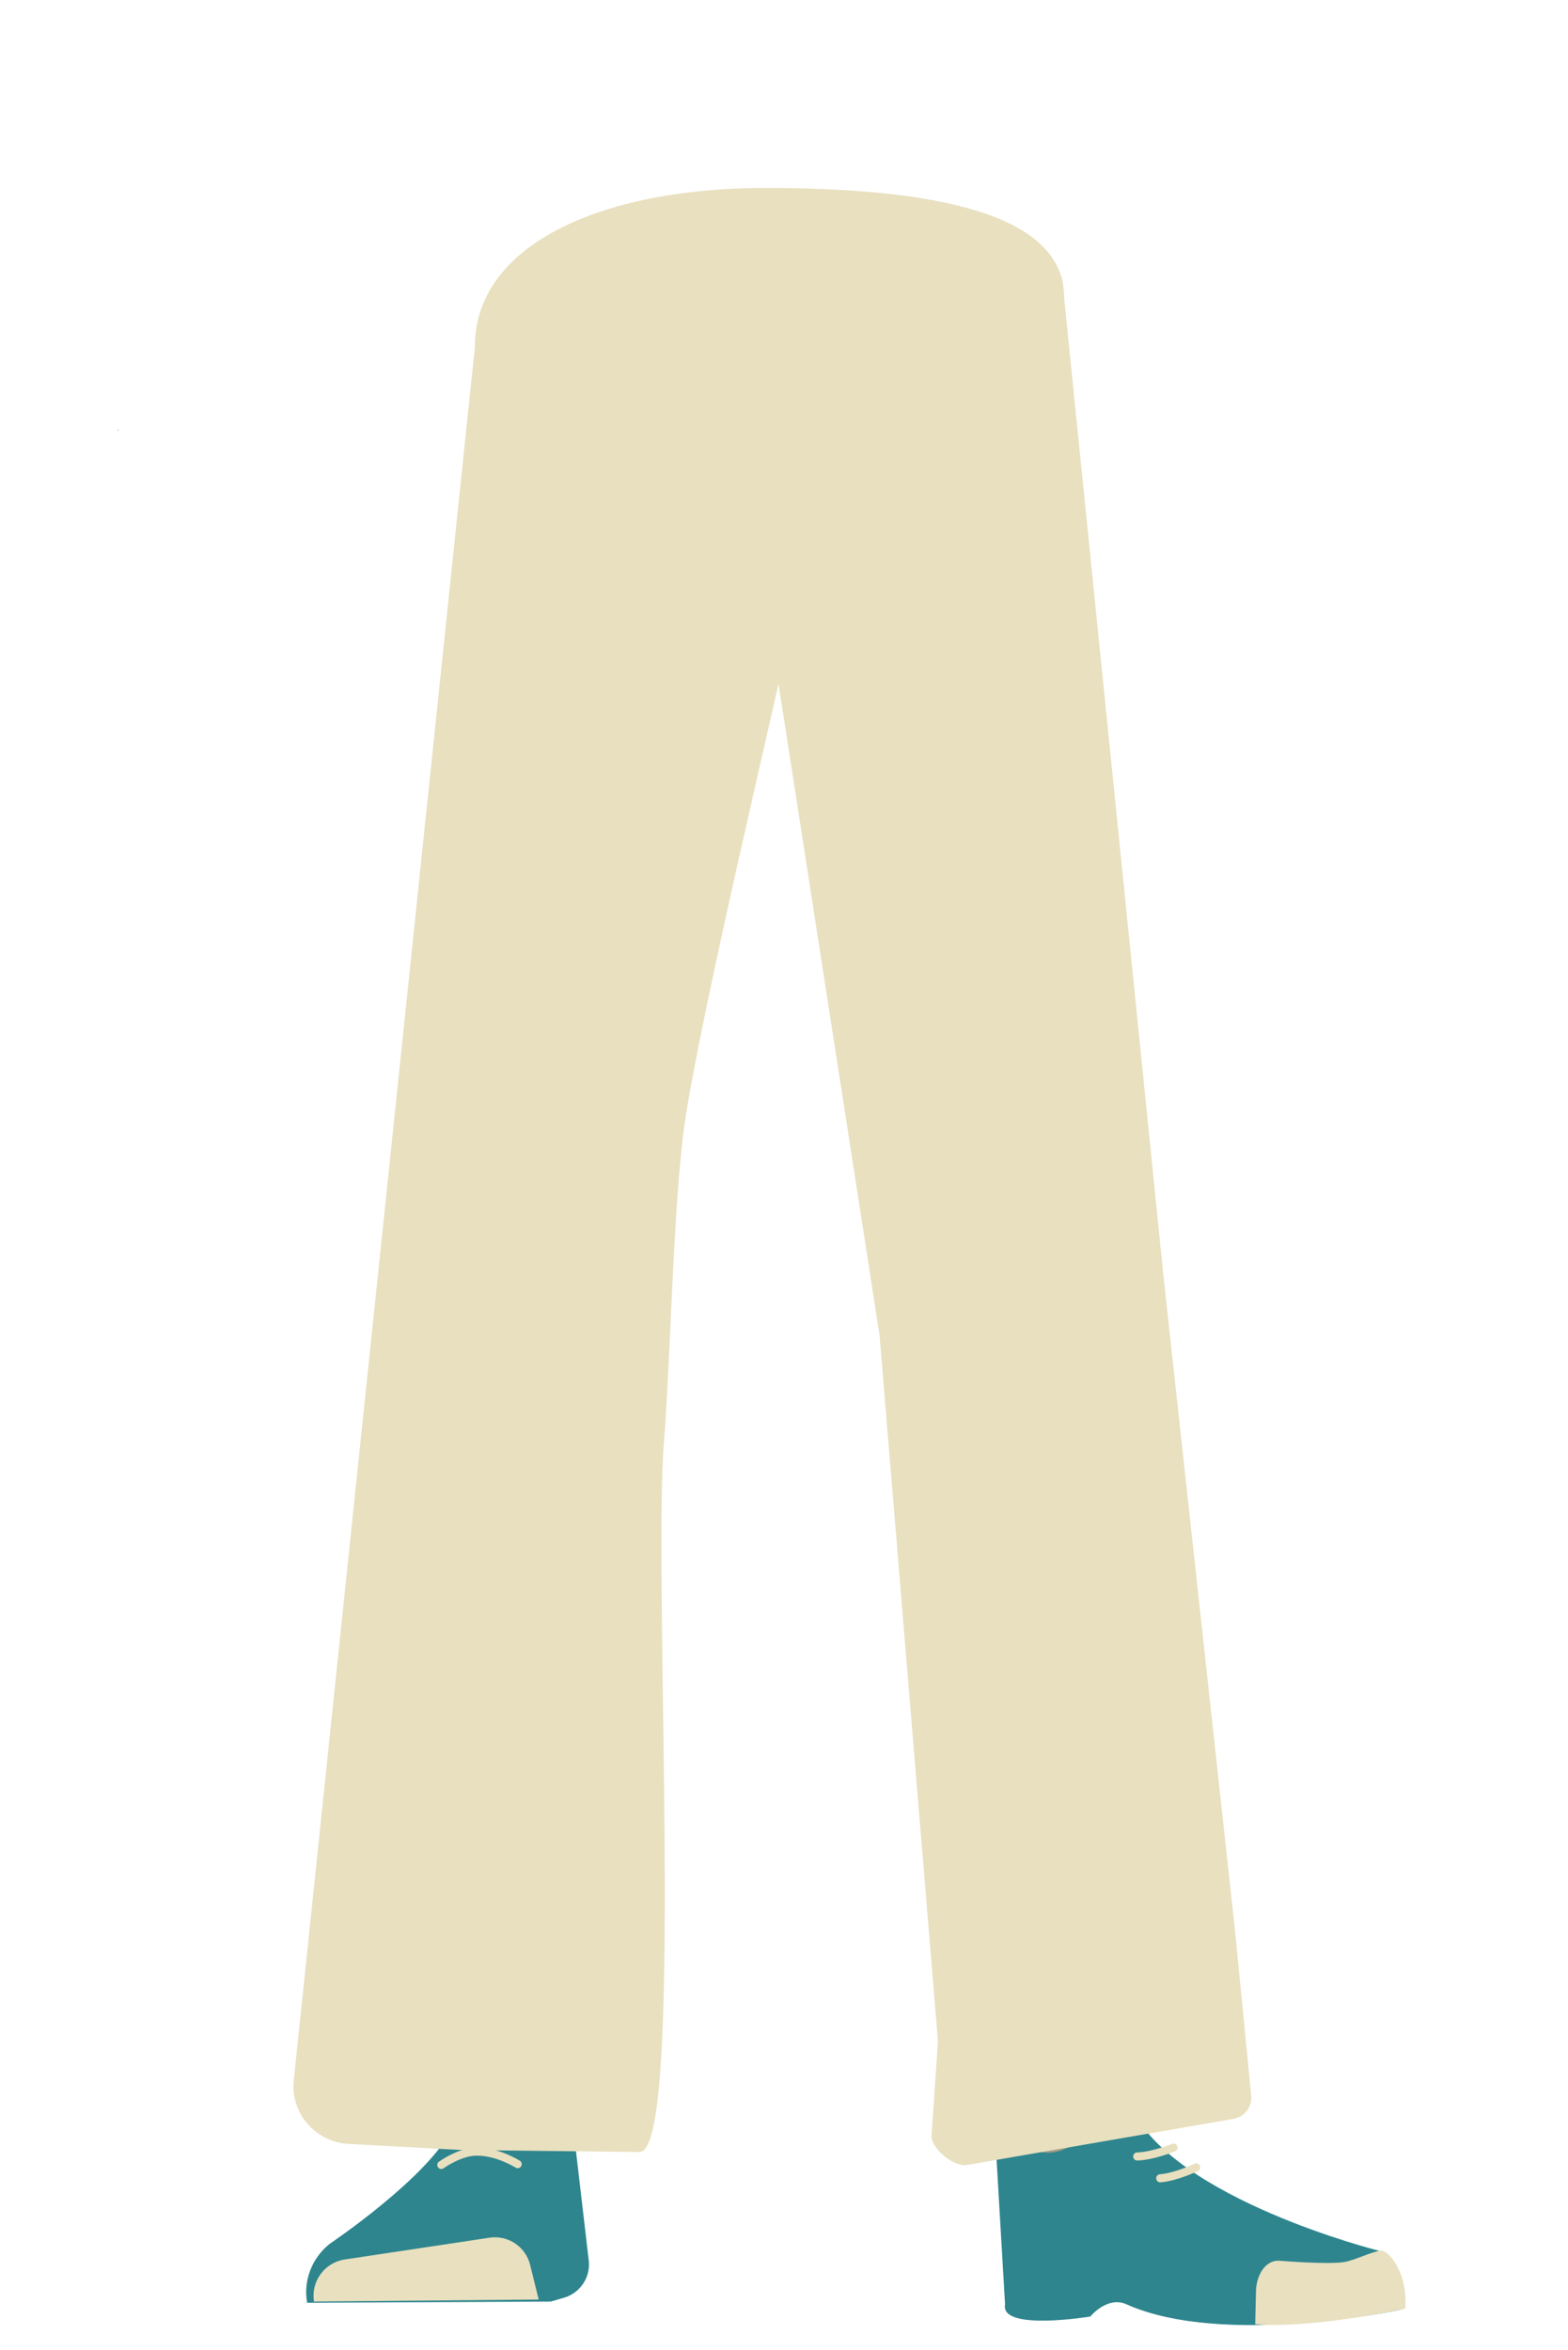 <?xml version="1.0" encoding="utf-8"?>
<!-- Generator: Adobe Illustrator 26.0.2, SVG Export Plug-In . SVG Version: 6.00 Build 0)  -->
<svg version="1.1" id="Calque_1" xmlns="http://www.w3.org/2000/svg" xmlns:xlink="http://www.w3.org/1999/xlink" x="0px" y="0px"
	 viewBox="0 0 388 581.4" style="enable-background:new 0 0 388 581.4;" xml:space="preserve">
<style type="text/css">
	.st0{fill:#9F9D8A;}
	.st1{fill:#2E858E;}
	.st2{fill:#E8E0BF;}
	.st3{fill:none;stroke:#E8E0BF;stroke-width:2;stroke-linecap:round;stroke-miterlimit:10;}
	.st4{fill:none;stroke:#4D4A3D;stroke-miterlimit:10;}
</style>
<polygon points="29.1,106.5 29.2,106.4 29.1,106.4 "/>
<polygon points="29.2,106.4 29.3,106.5 29.3,106.4 "/>
<polygon points="29.1,106.5 29.2,106.4 29.1,106.4 "/>
<polygon points="29.2,106.4 29.3,106.5 29.3,106.4 "/>
<path d="M29.9,102.1H30H29.9z"/>
<polygon points="30,102.1 30.1,102.1 30.1,102.1 "/>
<path d="M29.9,102.1H30H29.9z"/>
<polygon points="30,102.1 30.1,102.1 30.1,102.1 "/>
<path d="M30.1,111.7h0.1H30.1z"/>
<polygon points="30.2,111.7 30.3,111.7 30.3,111.7 "/>
<path d="M30.1,111.7h0.1H30.1z"/>
<polygon points="30.2,111.7 30.3,111.7 30.3,111.7 "/>
<path class="st0" d="M136.7,263.6c-13.9-0.2-22.3,6.7-24.9,18.2c0,0-7.1,55.4-8.3,77c-1.9,34.7,2.5,101.6,7.2,136
	c1,7.5,3,30.3,3,30.3c0.6,6.8,6.4,12,13.2,11.9l0,0c6.7-0.1,12.2-5.2,12.9-11.8c0,0,2.2-26.1,3.5-34.8c4.6-31.3,18-93.5,20-125.1
	c1.2-19-0.4-77.5-0.4-77.5C162.1,268.4,148.6,264.2,136.7,263.6L136.7,263.6z"/>
<path class="st1" d="M126.2,517L126.2,517c-6.1,0.2-11.5,3.7-14.1,9.2l0,0c-5.8,12.3-30.5,28.9-30.5,28.9c-4.4,3.5-6.6,9.1-5.6,14.6
	l0,0l60.3-0.3l3.4-1c3.9-1.2,6.4-5,6-9l-3.5-30C140.4,522,133.7,516.8,126.2,517z"/>
<path class="st2" d="M77.7,569.4L77.7,569.4c-0.8-4.9,2.5-9.5,7.4-10.4h0.1l35.9-5.4c4.6-0.7,9,2.2,10.1,6.8l2.1,8.5L77.7,569.4z"/>
<path class="st0" d="M252.5,263.6c12.4-0.2,19.9,6.7,22.2,18.2c0,0,14.4,53.4,15.5,75c1.7,34.7-10.2,103.6-14.5,138
	c-0.9,7.5-2.7,30.3-2.7,30.3c-0.6,6.8-5.7,11.9-11.8,11.8l0,0c-6-0.1-10.9-5.2-11.5-11.8c0,0-2-26.1-3.1-34.8
	c-4.1-31.3-16.1-93.5-17.9-125.1c-1.1-19,0.4-77.5,0.4-77.5C229.8,268.4,241.8,264.1,252.5,263.6L252.5,263.6z"/>
<path class="st0" d="M275.5,513.2c-1.2,34,40,38.4,40,38.4c4.4,3.5-67,21.8-66.6,17.8c0,0,1.5-52-1-65.2
	C246.1,494.9,276.2,493.2,275.5,513.2z"/>
<path class="st1" d="M262.6,532c6.4-2.2,5.9-6.8,8.5-9.4c1.5-1.5,7.9-3.2,8.8-1.2c10.7,22.7,61.2,35.4,61.2,35.4
	c5.4,3.8,6.6,9.1,5.5,14.6l0,0c0,0-43.8,9.4-67.8-1.3c-4.8-2.2-9,3-9,3s-22.4,3.7-21.1-3l-2.5-42.7C247.9,520,251.7,535.7,262.6,532
	z"/>
<path class="st2" d="M347.7,571.2c0.8-9-4.3-14.7-6-14.4c-2.5,0.3-6.5,2.4-9,2.8c-4,0.7-16-0.3-16-0.3c-3.1-0.3-5.6,2.8-5.9,7.1
	l-0.2,8.6c0,0,7.3,1,24.6-1.6C338.2,573,347.7,571.2,347.7,571.2z"/>
<path class="st2" d="M123.8,72.7l-4.8,8.9c-0.9,1.6-1.4,3.4-1.6,5.3L72.7,514.6c-0.9,8.1,5.3,15.3,13.5,15.8l27.9,1.5l44,0.5
	c11.5,1.4,3.4-141.9,6.2-175.7c1.6-19.6,2.3-59.1,5.1-78.6c3.8-26.6,23.2-107.6,25.6-119.6c0.2-0.8,0.3-17.6,0.3-18.5l1.3-60.6
	c0.2-8.1-6.4-14.7-14.4-14.6l-45.9,0.5C131,65.3,126.3,68.1,123.8,72.7z"/>
<path class="st2" d="M188.6,72.4l1.5,80.4c0,0.2,0,0.4,0.1,0.6l27.5,177.3c0,0.1,0,0.2,0,0.3l14.4,174l-1.6,23.5
	c0.1,3.2,5.6,7.7,8.8,7.1l65.9-11.4c2.8-0.5,4.7-3,4.4-5.8l-4-40.8l-17.7-161.9l-25-246.1c-0.3-2.8-2.7-4.9-5.5-4.8L194.9,67
	c-0.2,0-0.4,0-0.5,0l0,0C191.2,66.8,188.6,69.3,188.6,72.4z"/>
<path class="st3" d="M109.2,535.6c0,0,4.7-3.4,8.9-3.3c5.1,0,10,3.1,10,3.1"/>
<path class="st3" d="M290.4,531.3c0,0-5.1,2.1-9,2.2"/>
<path class="st3" d="M296,536.2c0,0-5,2.4-8.9,2.7"/>
<polygon class="st4" points="194.4,120.1 189.5,82.7 204.3,82.7 203.3,112.9 "/>
<path class="st2" d="M263.3,73.5c0,25.2-31.6,69.9-72.3,69.9s-73.5-32.4-73.5-57.6s31.2-39.3,71.9-39.3S263.3,52.5,263.3,73.5z"/>
</svg>
